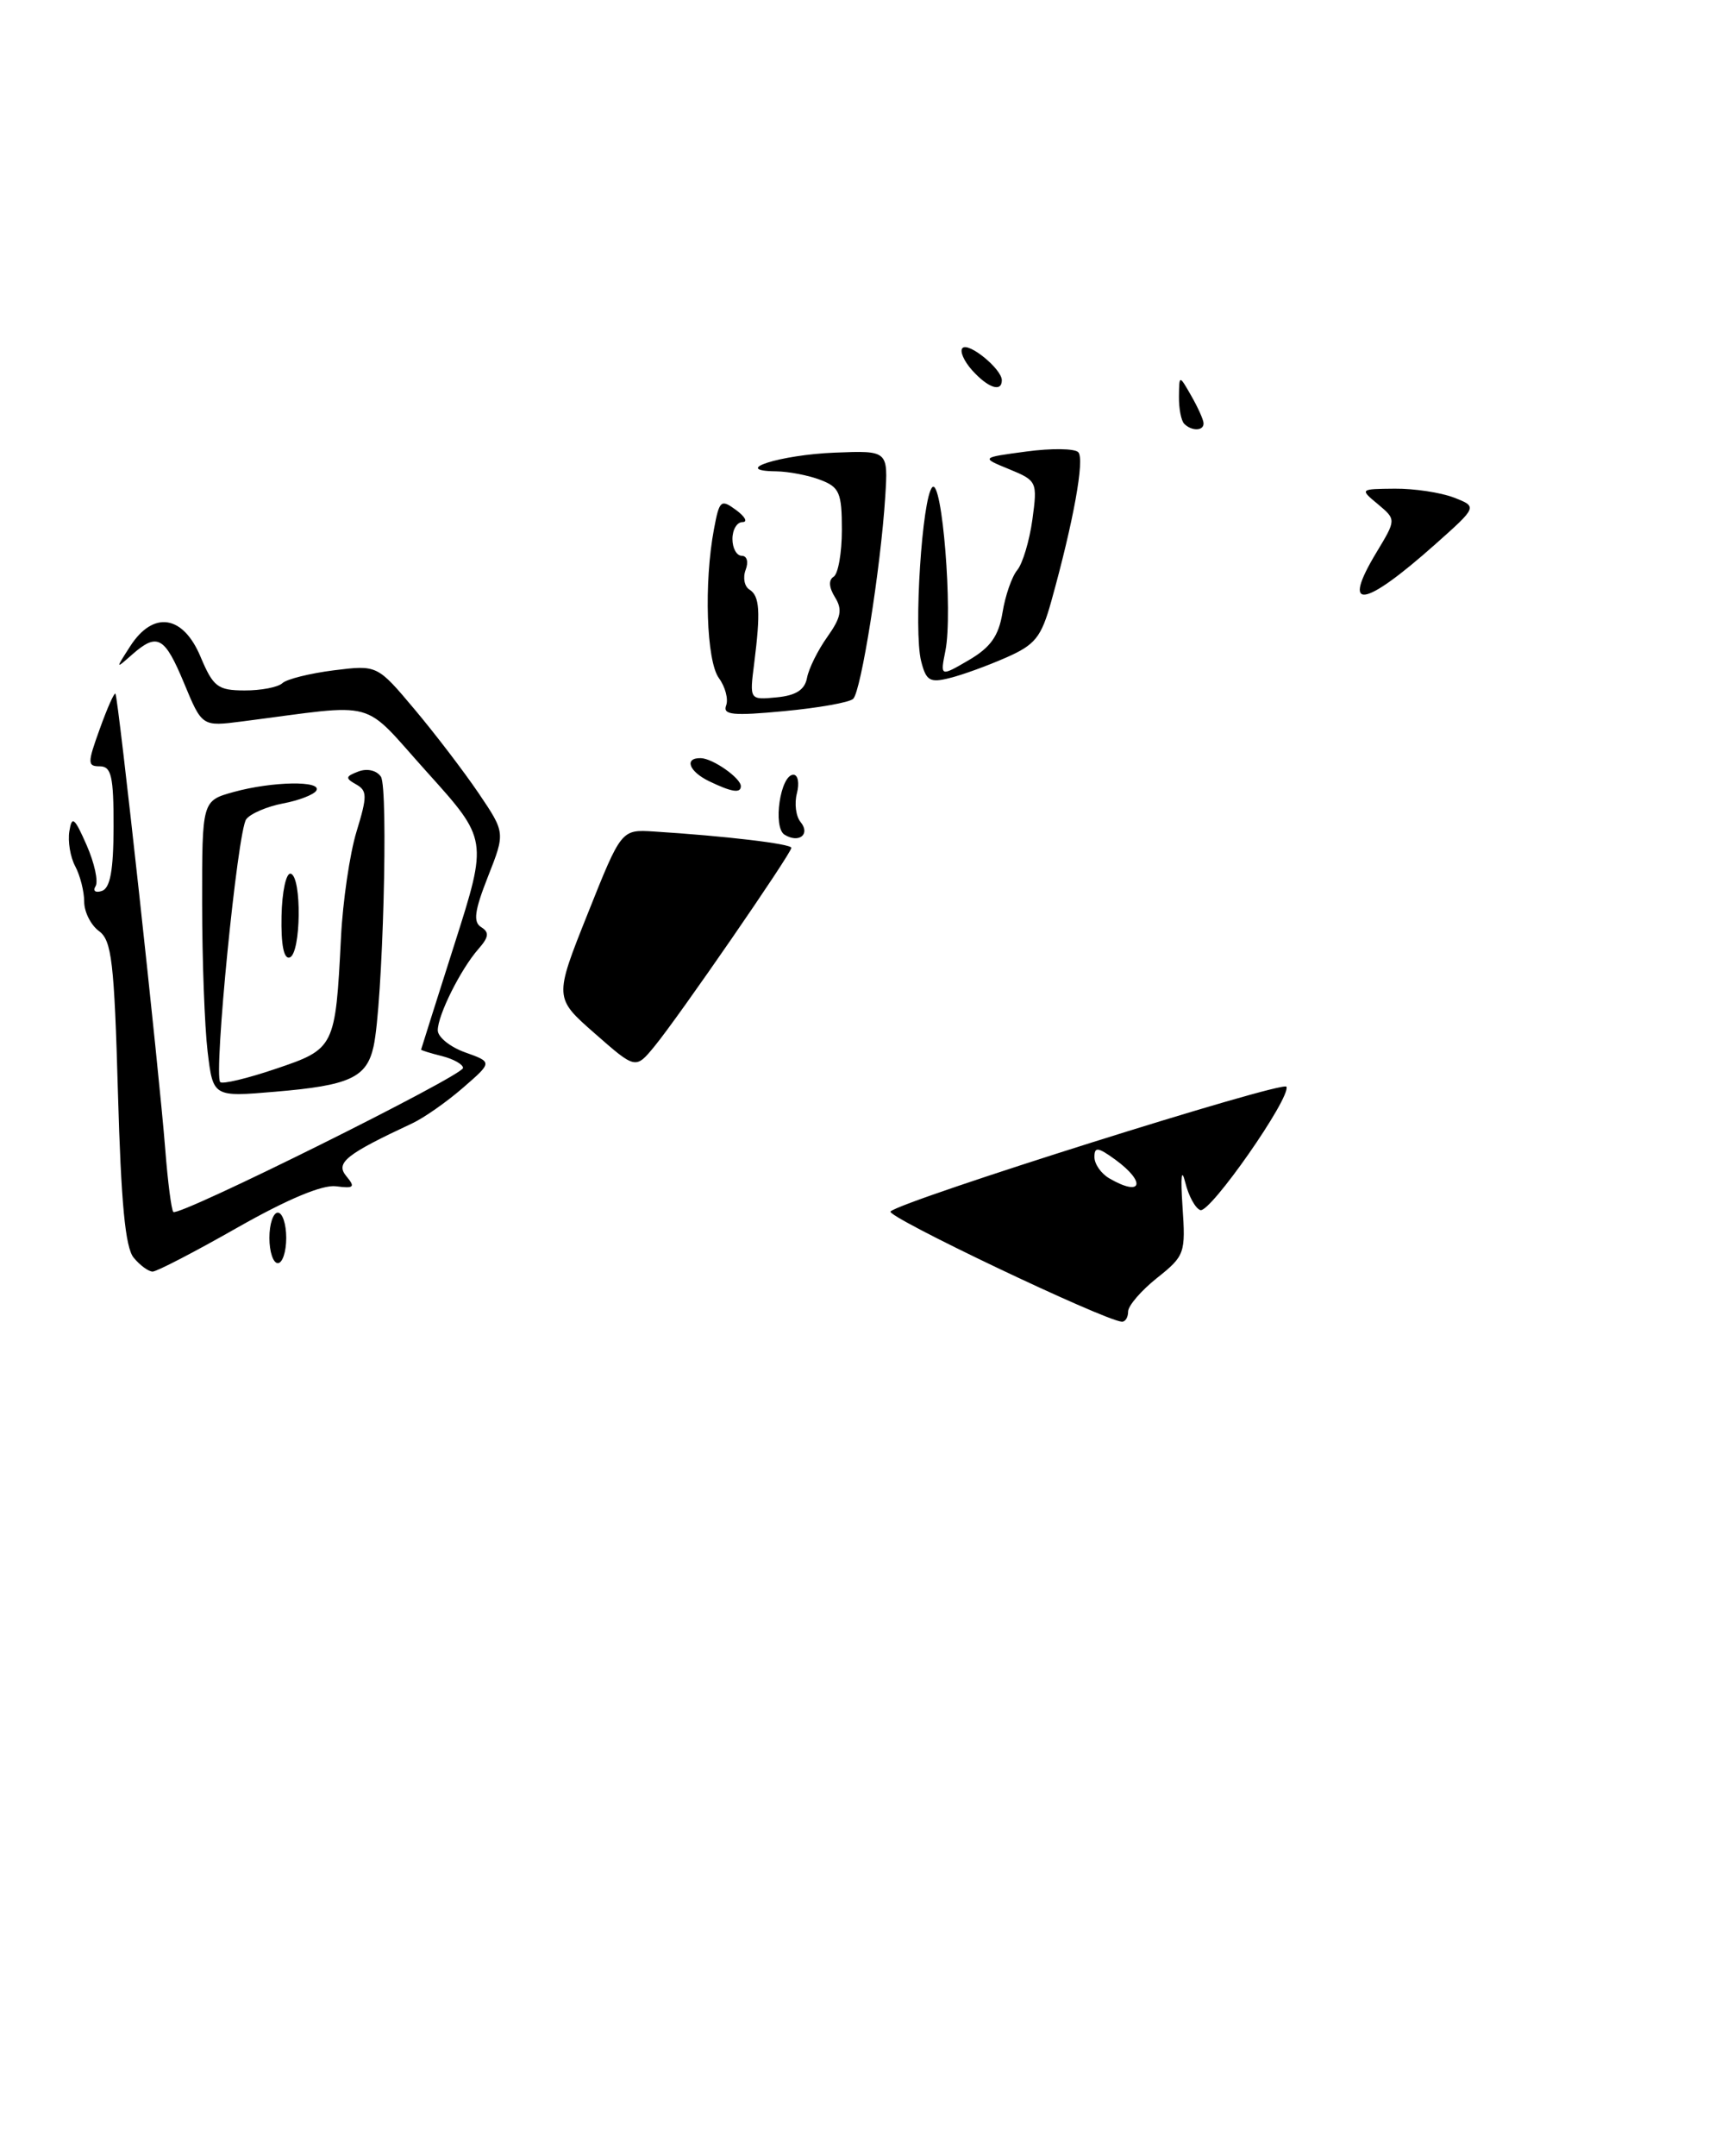 <?xml version="1.0" encoding="UTF-8" standalone="no"?>
<!DOCTYPE svg PUBLIC "-//W3C//DTD SVG 1.1//EN" "http://www.w3.org/Graphics/SVG/1.1/DTD/svg11.dtd" >
<svg xmlns="http://www.w3.org/2000/svg" xmlns:xlink="http://www.w3.org/1999/xlink" version="1.1" viewBox="0 0 203 256">
 <g >
 <path fill="currentColor"
d=" M 134.00 155.75 C 134.00 155.06 135.54 153.27 137.43 151.76 C 140.74 149.13 140.84 148.82 140.46 143.26 C 140.22 139.68 140.34 138.60 140.79 140.42 C 141.18 142.02 141.99 143.50 142.58 143.70 C 143.75 144.08 153.32 130.38 152.81 129.05 C 152.50 128.26 107.18 142.54 105.78 143.86 C 105.16 144.44 131.10 156.79 133.25 156.95 C 133.66 156.98 134.00 156.44 134.00 155.75 Z  M 170.50 64.62 C 175.50 60.17 175.50 60.17 172.68 59.08 C 171.14 58.49 167.99 58.01 165.68 58.03 C 161.51 58.07 161.50 58.07 163.68 59.88 C 165.85 61.70 165.85 61.70 163.51 65.58 C 159.26 72.62 161.92 72.25 170.50 64.62 Z  M 15.88 149.35 C 14.88 148.15 14.38 142.85 14.01 129.77 C 13.57 114.21 13.27 111.66 11.75 110.56 C 10.79 109.85 10.00 108.29 10.00 107.07 C 10.00 105.86 9.52 103.97 8.94 102.88 C 8.35 101.79 8.04 99.91 8.24 98.70 C 8.54 96.83 8.85 97.08 10.29 100.36 C 11.22 102.48 11.70 104.67 11.35 105.24 C 11.00 105.80 11.34 106.05 12.10 105.80 C 13.09 105.47 13.48 103.36 13.49 98.17 C 13.50 92.22 13.23 91.01 11.87 91.00 C 10.38 91.00 10.37 90.65 11.85 86.56 C 12.73 84.11 13.56 82.23 13.71 82.37 C 14.04 82.70 18.90 127.12 19.63 136.50 C 19.93 140.35 20.36 143.69 20.59 143.92 C 21.20 144.54 55.00 127.74 55.00 126.82 C 55.00 126.39 53.87 125.76 52.50 125.41 C 51.12 125.07 50.01 124.72 50.02 124.64 C 50.03 124.56 51.82 118.92 53.99 112.10 C 57.94 99.70 57.94 99.70 50.76 91.73 C 42.74 82.84 45.30 83.55 28.75 85.67 C 24.00 86.28 24.00 86.28 21.87 81.14 C 19.55 75.56 18.69 75.09 15.67 77.75 C 13.71 79.48 13.71 79.47 15.46 76.75 C 18.20 72.49 21.74 73.02 23.82 77.99 C 25.33 81.57 25.86 81.98 29.05 81.99 C 31.00 82.00 33.03 81.61 33.55 81.12 C 34.07 80.64 36.82 79.96 39.65 79.60 C 44.81 78.96 44.81 78.96 49.24 84.23 C 51.68 87.13 55.10 91.61 56.85 94.19 C 60.02 98.88 60.02 98.88 57.96 104.10 C 56.36 108.17 56.18 109.49 57.16 110.10 C 58.14 110.71 58.07 111.28 56.83 112.69 C 54.72 115.09 52.00 120.54 52.00 122.35 C 52.00 123.15 53.46 124.33 55.25 124.97 C 58.50 126.13 58.50 126.13 55.00 129.17 C 53.08 130.84 50.38 132.73 49.00 133.38 C 41.08 137.08 39.82 138.08 41.13 139.66 C 42.23 140.98 42.06 141.15 39.91 140.87 C 38.30 140.66 34.15 142.40 28.21 145.77 C 23.15 148.65 18.62 151.00 18.13 151.00 C 17.64 151.00 16.63 150.26 15.88 149.35 Z  M 32.00 147.00 C 32.00 145.35 32.45 144.00 33.00 144.00 C 33.55 144.00 34.00 145.35 34.00 147.00 C 34.00 148.65 33.55 150.00 33.00 150.00 C 32.45 150.00 32.00 148.65 32.00 147.00 Z  M 24.66 124.88 C 24.31 121.92 24.01 114.01 24.01 107.30 C 24.00 95.09 24.00 95.09 27.75 94.05 C 32.34 92.78 38.32 92.68 37.57 93.89 C 37.27 94.37 35.49 95.06 33.61 95.41 C 31.74 95.77 29.77 96.60 29.25 97.28 C 28.22 98.59 25.35 127.68 26.16 128.50 C 26.43 128.77 29.40 128.06 32.76 126.92 C 39.76 124.56 39.84 124.40 40.50 111.39 C 40.71 107.05 41.55 101.36 42.35 98.75 C 43.64 94.53 43.63 93.89 42.29 93.14 C 40.99 92.41 41.03 92.20 42.56 91.62 C 43.59 91.22 44.72 91.47 45.24 92.22 C 46.16 93.54 45.47 119.34 44.37 124.28 C 43.55 127.97 41.53 128.90 32.70 129.64 C 25.31 130.27 25.31 130.27 24.66 124.88 Z  M 70.66 122.73 C 65.82 118.49 65.82 118.49 69.81 108.50 C 73.80 98.50 73.80 98.50 77.65 98.74 C 86.08 99.27 94.00 100.20 94.00 100.68 C 94.00 101.34 80.60 120.78 77.75 124.24 C 75.50 126.98 75.50 126.98 70.66 122.73 Z  M 33.44 108.78 C 33.50 105.88 33.99 103.61 34.53 103.75 C 35.87 104.09 35.76 113.25 34.41 113.70 C 33.71 113.93 33.37 112.18 33.44 108.78 Z  M 93.19 99.12 C 91.77 98.24 92.69 92.00 94.24 92.00 C 94.79 92.00 94.97 92.99 94.66 94.20 C 94.34 95.41 94.54 96.94 95.09 97.61 C 96.30 99.07 94.90 100.18 93.19 99.12 Z  M 84.25 92.78 C 81.82 91.61 81.23 89.98 83.25 90.03 C 84.68 90.07 88.00 92.40 88.00 93.36 C 88.00 94.23 86.92 94.07 84.25 92.78 Z  M 86.25 83.78 C 86.54 83.03 86.15 81.56 85.39 80.52 C 83.91 78.49 83.60 69.22 84.81 62.82 C 85.45 59.39 85.63 59.24 87.44 60.57 C 88.51 61.36 88.85 62.00 88.19 62.00 C 87.54 62.00 87.00 62.90 87.00 64.00 C 87.00 65.10 87.50 66.00 88.11 66.00 C 88.73 66.00 88.93 66.73 88.57 67.67 C 88.22 68.59 88.42 69.64 89.02 70.01 C 90.24 70.77 90.36 72.63 89.58 78.81 C 89.03 83.12 89.03 83.12 92.26 82.81 C 94.55 82.59 95.59 81.92 95.86 80.50 C 96.06 79.40 97.15 77.20 98.28 75.62 C 99.91 73.32 100.09 72.38 99.18 70.92 C 98.46 69.76 98.40 68.87 99.02 68.49 C 99.56 68.15 100.00 65.65 100.00 62.92 C 100.00 58.51 99.71 57.84 97.43 56.98 C 96.02 56.44 93.66 55.99 92.18 55.97 C 86.69 55.91 92.69 54.00 99.17 53.75 C 105.50 53.50 105.50 53.50 105.15 59.00 C 104.62 67.41 102.28 82.13 101.34 82.99 C 100.88 83.42 97.18 84.07 93.11 84.45 C 87.08 85.02 85.83 84.90 86.25 83.78 Z  M 109.41 78.49 C 108.51 74.91 109.53 59.07 110.74 57.86 C 111.91 56.69 113.20 72.76 112.30 77.27 C 111.68 80.37 111.68 80.37 115.08 78.39 C 117.67 76.87 118.62 75.53 119.08 72.75 C 119.40 70.75 120.19 68.47 120.83 67.70 C 121.47 66.93 122.28 64.23 122.63 61.70 C 123.24 57.21 123.18 57.08 119.88 55.72 C 116.50 54.34 116.50 54.34 121.90 53.62 C 124.86 53.22 127.65 53.25 128.08 53.70 C 128.86 54.49 127.52 61.92 124.87 71.42 C 123.68 75.68 122.97 76.57 119.50 78.09 C 117.30 79.06 114.28 80.16 112.79 80.52 C 110.44 81.11 110.00 80.84 109.41 78.49 Z  M 140.67 50.33 C 140.30 49.97 140.02 48.50 140.04 47.08 C 140.07 44.50 140.07 44.50 141.50 47.00 C 142.29 48.38 142.95 49.84 142.96 50.25 C 143.01 51.18 141.57 51.23 140.67 50.33 Z  M 115.49 43.99 C 114.50 42.89 113.97 41.69 114.33 41.33 C 115.06 40.60 119.00 43.83 119.00 45.15 C 119.00 46.61 117.38 46.08 115.49 43.99 Z  M 131.75 139.92 C 130.79 139.36 130.00 138.23 130.00 137.40 C 130.00 136.16 130.41 136.21 132.47 137.70 C 136.21 140.43 135.64 142.19 131.75 139.92 Z "/>
</g>
</svg>